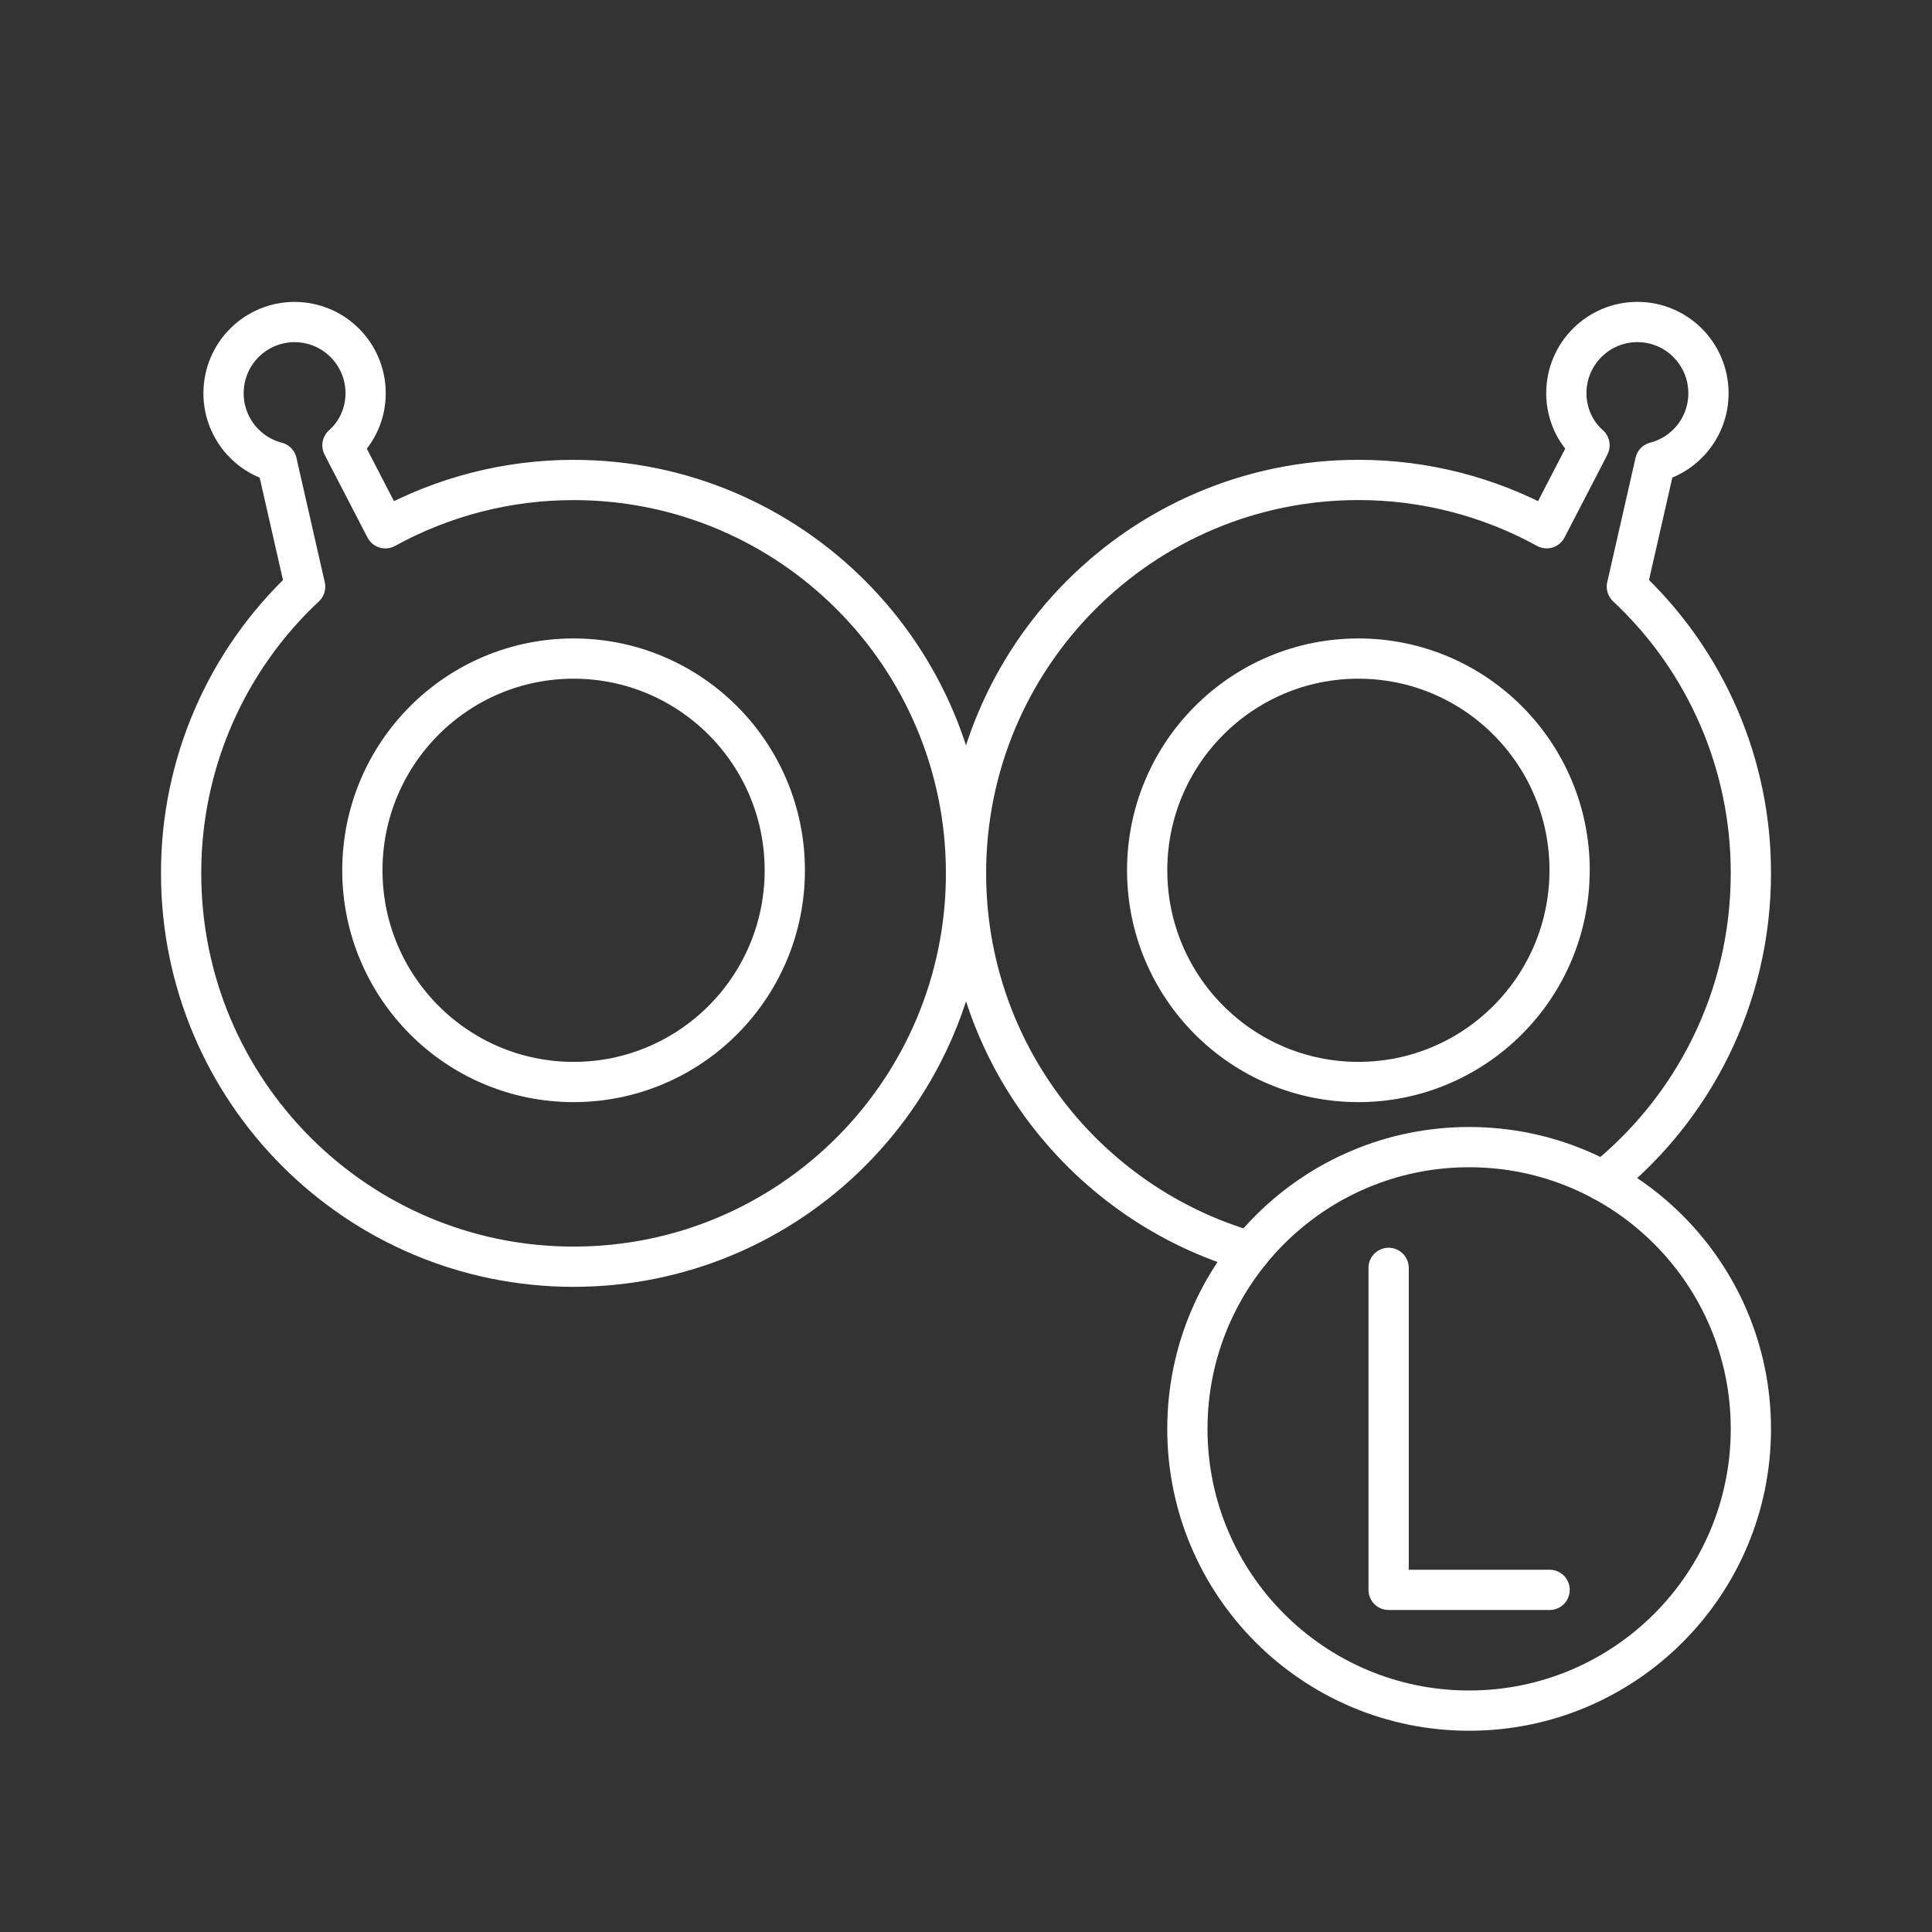 <?xml version="1.0" encoding="UTF-8"?><svg id="a" xmlns="http://www.w3.org/2000/svg" viewBox="0 0 48 48"><rect x="0" y="0" width="48" height="48" fill="#333333" stroke="none"/><defs><style>.b{fill:none;stroke:#fff;stroke-linecap:round;stroke-linejoin:round;}</style></defs><path class="b" d="M43.5,35.5c0,3.866-3.134,7-7,7s-7-3.134-7-7,3.134-7,7-7,7,3.134,7,7"/><path class="b" d="M9.003,21.622c0,2.905,2.35,5.26,5.248,5.26h0c2.898-.001,5.247-2.355,5.247-5.26s-2.35-5.26-5.248-5.26h0c-2.898.001-5.247,2.355-5.247,5.26M8.638,11.317l.936,1.808c1.432-.788,3.041-1.201,4.676-1.2,5.386,0,9.751,4.375,9.751,9.773s-4.365,9.773-9.751,9.773-9.75-4.376-9.75-9.773h0c-.006-2.699,1.11-5.279,3.081-7.122l-.704-3.093c-.78-.202-1.324-.907-1.323-1.713,0-.977.789-1.769,1.765-1.769.975,0,1.765.792,1.765,1.77,0,.494-.206.965-.576,1.292l.129.254ZM38.996,21.622c0,2.904-2.349,5.259-5.247,5.26-2.898,0-5.248-2.355-5.248-5.26h0c0-2.905,2.35-5.26,5.248-5.26h0c2.898,0,5.248,2.355,5.248,5.26h0M39.826,29.34c2.239-1.791,3.674-4.549,3.674-7.643h0c.006-2.699-1.11-5.279-3.081-7.122l.704-3.093c.78-.202,1.325-.907,1.323-1.713,0-.977-.79-1.769-1.765-1.769s-1.766.792-1.766,1.77c0,.494.206.965.576,1.292l-.128.254-.937,1.808c-1.432-.788-3.041-1.201-4.676-1.2-5.385,0-9.75,4.375-9.75,9.773,0,4.463,2.984,8.227,7.062,9.396"/><polyline class="b" points="34.5 31.5 34.5 39.5 38.5 39.5"/></svg>